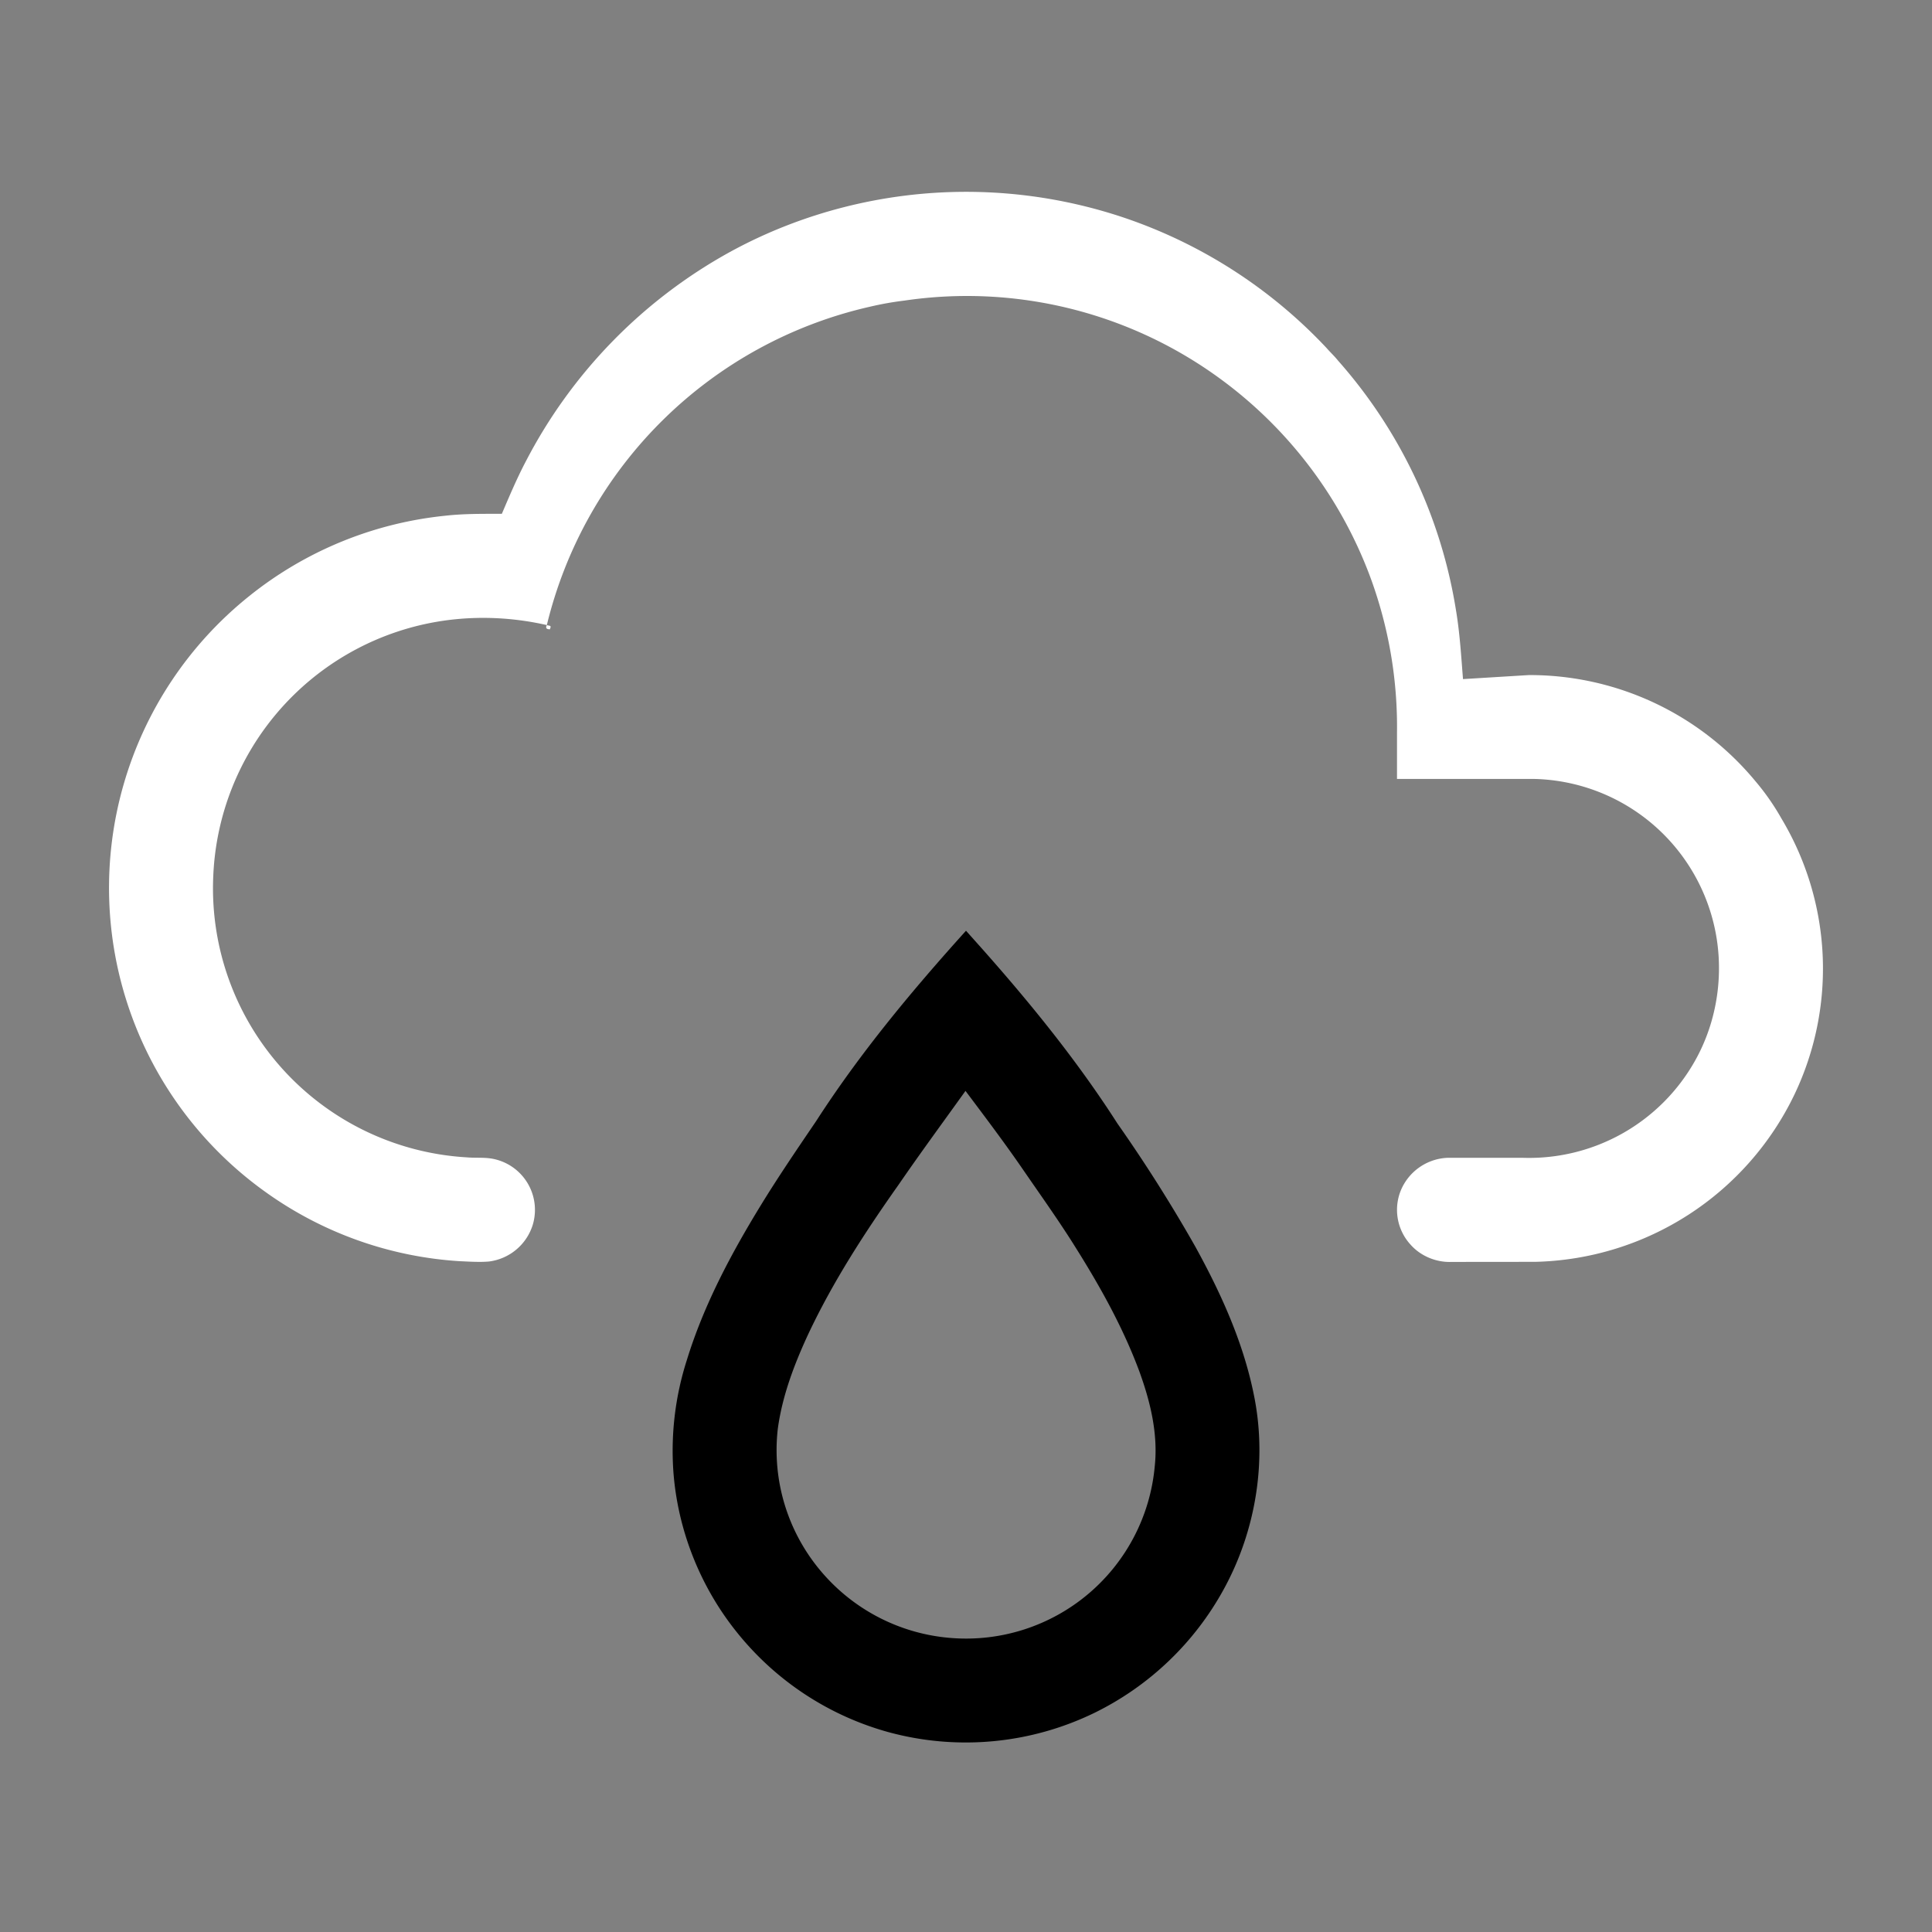 <svg width="64" height="64" viewBox="0 0 24 24"><rect x="0" y="0" width="24" height="24" fill="#808080" stroke="none"/><title>weather rainy</title><g fill="#000000" class="nc-icon-wrapper"><g transform="translate(0 0)"><path d="M12 11.562c-.673.746-1.318 1.521-1.863 2.367-.235.346-.471.692-.69 1.05-.37.605-.706 1.237-.915 1.917a3.686 3.686 0 0 0-.168 1.37c.05.726.328 1.433.782 2.001a3.658 3.658 0 0 0 1.89 1.25 3.655 3.655 0 0 0 2.559-.239 3.671 3.671 0 0 0 1.607-1.536c.402-.733.543-1.61.371-2.429-.132-.646-.408-1.253-.725-1.828a18.758 18.758 0 0 0-.966-1.527c-.497-.776-1.079-1.493-1.69-2.181L12 11.562zm-.006 1.99c.248.33.497.66.73 1 .22.32.447.637.652.968.302.482.58.984.778 1.518.136.374.233.773.191 1.173a2.353 2.353 0 0 1-2.526 2.137 2.353 2.353 0 0 1-1.598-.803 2.33 2.33 0 0 1-.559-1.795c.055-.405.2-.79.37-1.159.31-.663.71-1.279 1.132-1.876.27-.393.552-.776.83-1.164z" data-color="color-2"></path><path d="M12 2.383c-1.02 0-2.038.257-2.932.747a6.253 6.253 0 0 0-2.539 2.607c-.11.21-.202.428-.295.646-.235 0-.472-.003-.707.024a4.637 4.637 0 0 0-2.43.997 4.643 4.643 0 0 0 .209 7.409 4.63 4.63 0 0 0 2.405.854c.12.005.242.014.362.004a.655.655 0 0 0 .546-.459.646.646 0 0 0-.514-.82c-.101-.016-.205-.006-.307-.015a3.348 3.348 0 0 1-3.148-3.51 3.346 3.346 0 0 1 2.684-3.126c.48-.096.981-.085 1.459.024a5.346 5.346 0 0 1 4.01-3.954 3.92 3.92 0 0 1 .432-.077 5.325 5.325 0 0 1 3.898.953 5.37 5.37 0 0 1 1.902 2.517 5.37 5.37 0 0 1 .319 1.896v.576h1.692a2.35 2.35 0 0 1 2.245 1.81c.135.569.051 1.188-.238 1.697a2.364 2.364 0 0 1-2.126 1.2h-.951a.658.658 0 0 0-.579.416.64.64 0 0 0 .126.663c.127.143.32.222.511.214l1.037-.001a3.666 3.666 0 0 0 3.221-2.08 3.629 3.629 0 0 0-.164-3.43 2.962 2.962 0 0 0-.321-.46 3.637 3.637 0 0 0-2.815-1.319l-.818.05c-.023-.288-.04-.576-.088-.86a6.132 6.132 0 0 0-1.465-3.097c-.044-.055-.096-.103-.143-.157a6.146 6.146 0 0 0-2.512-1.617A6.158 6.158 0 0 0 12 2.383zM6.793 7.766c-.021.039 0 .05.037.052.022-.05.005-.042-.037-.052z" fill="#ffffff"></path></g></g></svg>
